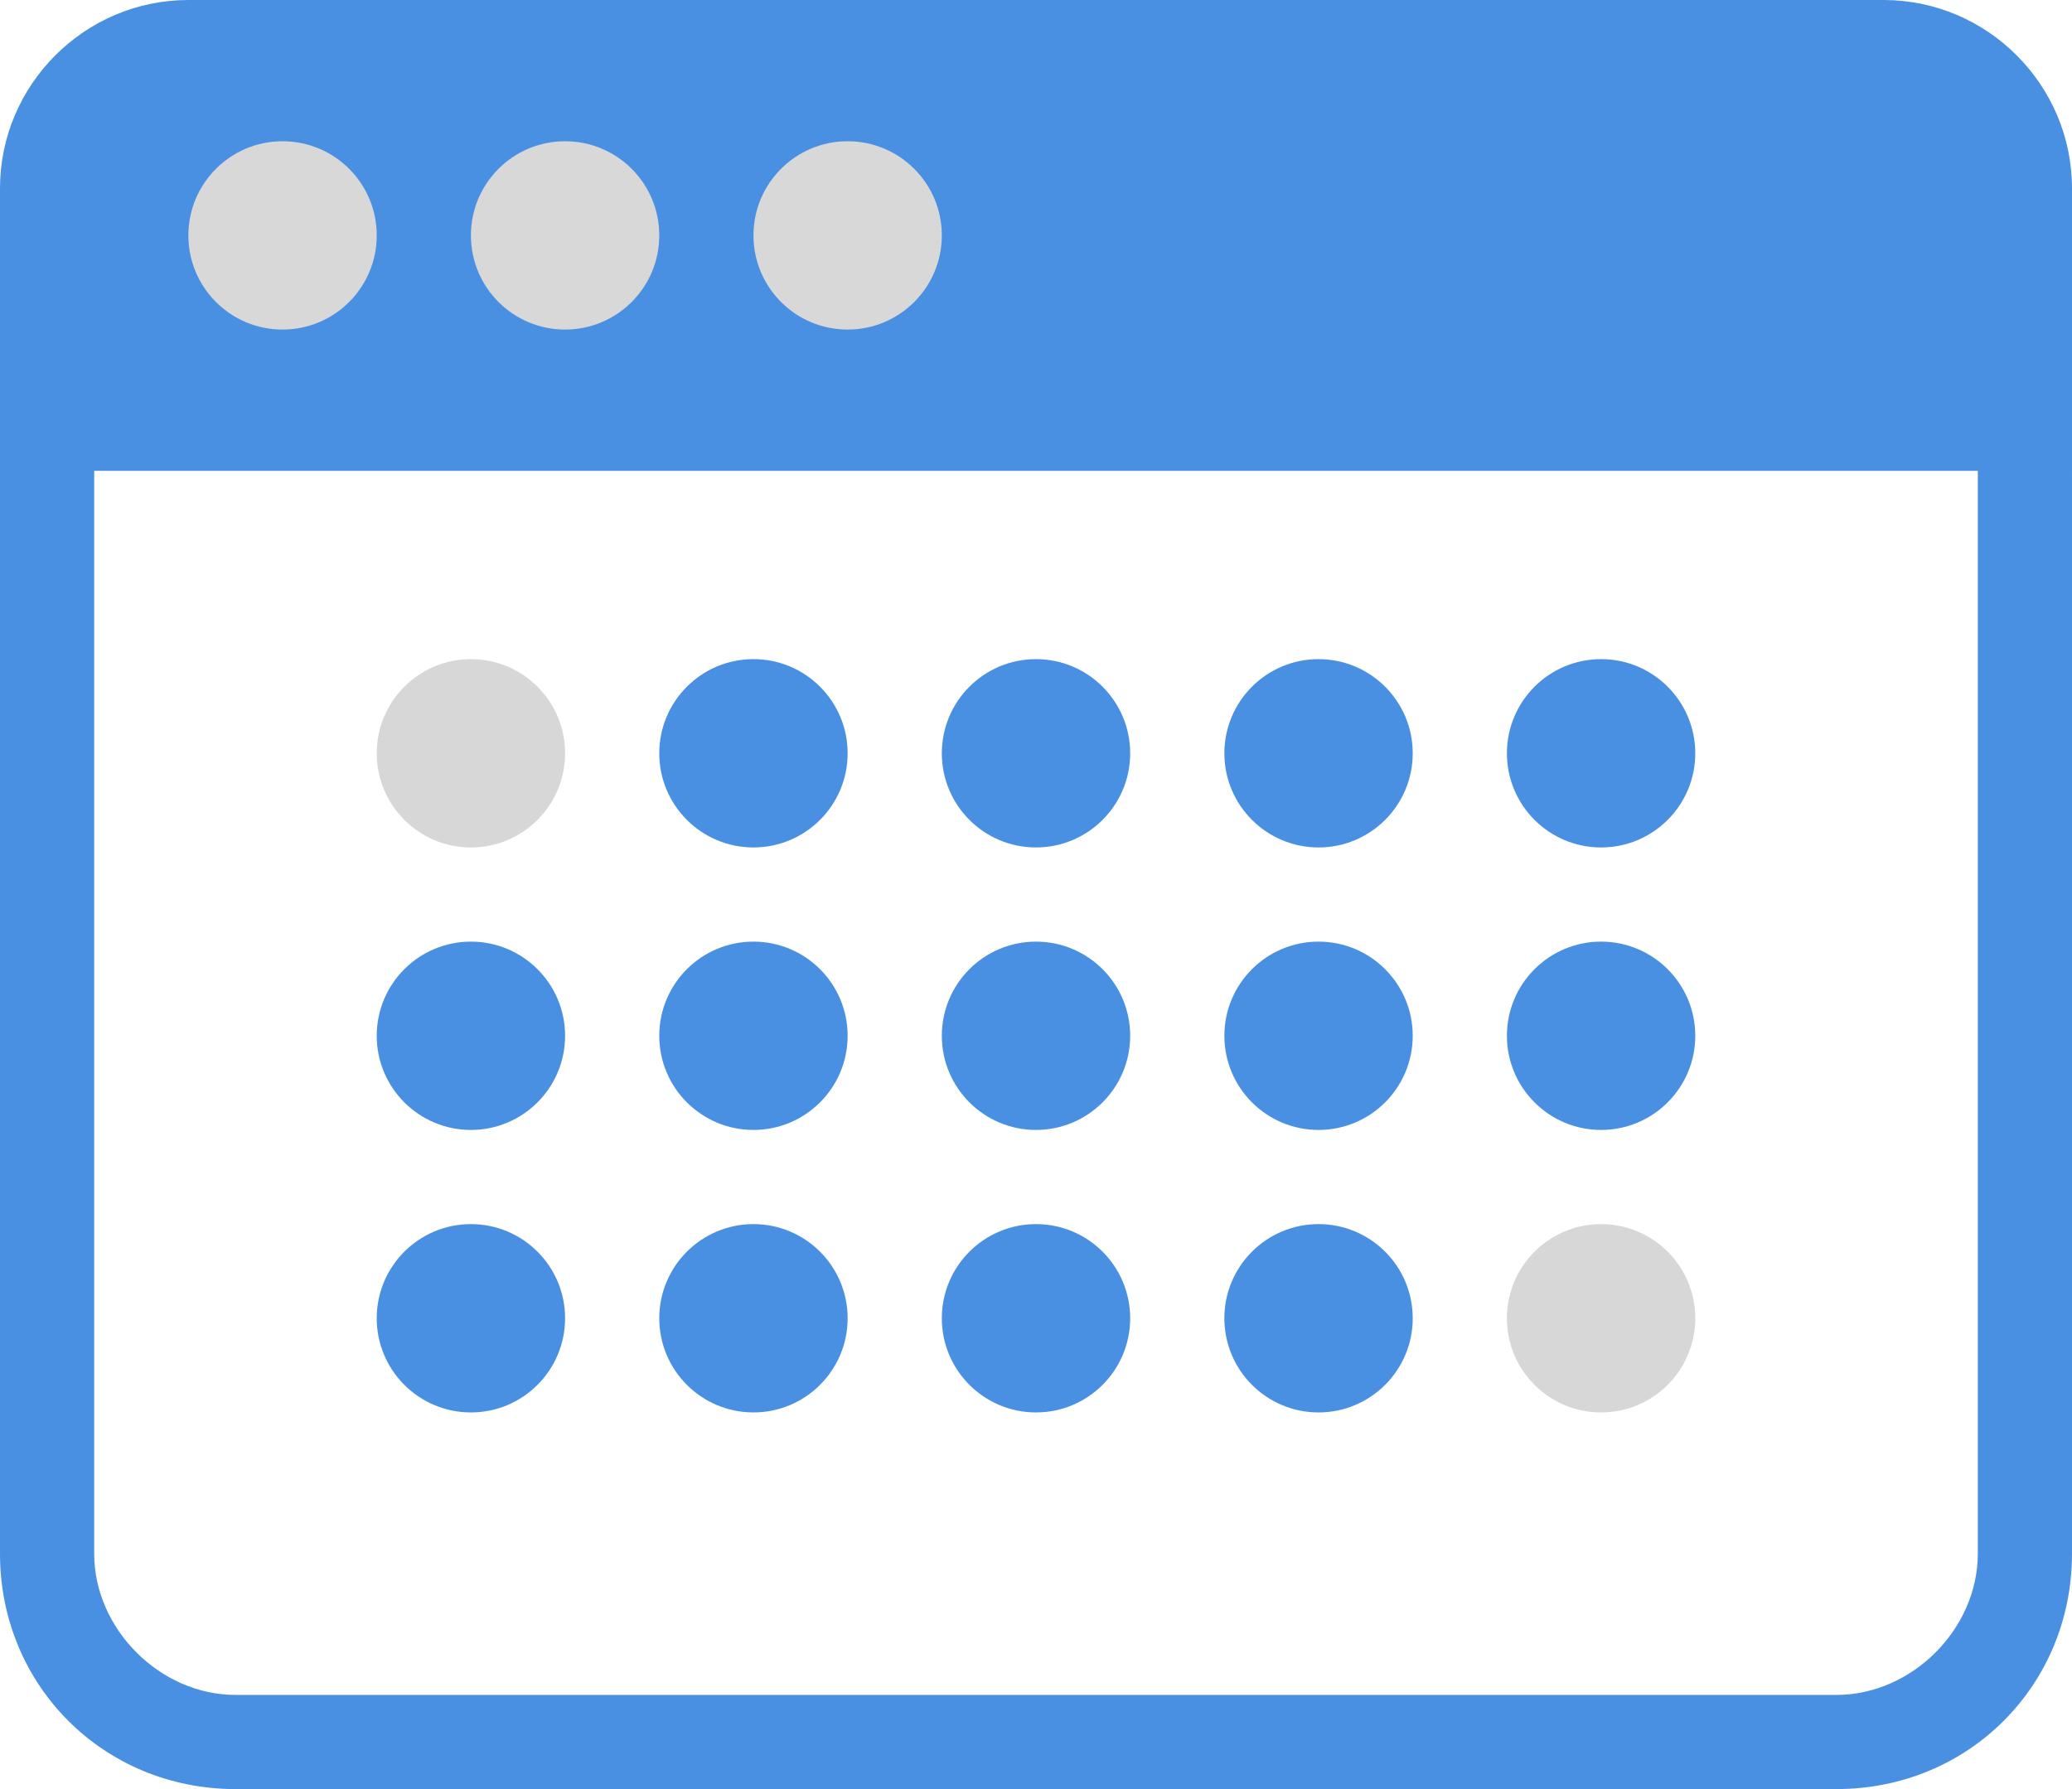 <?xml version="1.0" encoding="utf-8"?>
<!-- Generator: Adobe Illustrator 23.0.6, SVG Export Plug-In . SVG Version: 6.00 Build 0)  -->
<svg version="1.1" id="Layer_1" xmlns="http://www.w3.org/2000/svg" xmlns:xlink="http://www.w3.org/1999/xlink" x="0px" y="0px"
	 viewBox="0 0 22 19" enable-background="new 0 0 22 19" xml:space="preserve">
<path id="calendar" fill="#4A90E2" d="M20,0h-0.5h-17H2C0.9,0,0,0.9,0,2v0.5V5v11.5C0,17.9,1.1,19,2.5,19h17c1.4,0,2.5-1.1,2.5-2.5
	V5V2.5V2C22,0.9,21.1,0,20,0z M21,16.5c0,0.8-0.7,1.5-1.5,1.5h-17C1.7,18,1,17.3,1,16.5V5h20V16.5z"/>
<circle id="date_01" fill="#9B9B9B" fill-opacity="0.4" cx="5" cy="8" r="1"/>
<circle id="date_02" fill="#4A90E2" cx="8" cy="8" r="1"/>
<circle id="date_03" fill="#4A90E2" cx="11" cy="8" r="1"/>
<circle id="date_04" fill="#4A90E2" cx="14" cy="8" r="1"/>
<circle id="date_05" fill="#4A90E2" cx="17" cy="8" r="1"/>
<circle id="date_06" fill="#4A90E2" cx="17" cy="11" r="1"/>
<circle id="date_07" fill="#4A90E2" cx="14" cy="11" r="1"/>
<circle id="date_08" fill="#4A90E2" cx="11" cy="11" r="1"/>
<circle id="date_09" fill="#4A90E2" cx="8" cy="11" r="1"/>
<circle id="date_10" fill="#4A90E2" cx="5" cy="11" r="1"/>
<circle id="date_11" fill="#4A90E2" cx="5" cy="14" r="1"/>
<circle id="date_12" fill="#4A90E2" cx="8" cy="14" r="1"/>
<circle id="date_13" fill="#4A90E2" cx="11" cy="14" r="1"/>
<circle id="date_14" fill="#4A90E2" cx="14" cy="14" r="1"/>
<circle id="date_15" fill="#9B9B9B" fill-opacity="0.4" cx="17" cy="14" r="1"/>
<circle id="circle_2_" fill="#D8D8D8" cx="3" cy="2.5" r="1"/>
<circle id="circle_1_" fill="#D8D8D8" cx="6" cy="2.5" r="1"/>
<circle id="circle" fill="#D8D8D8" cx="9" cy="2.5" r="1"/>
</svg>
